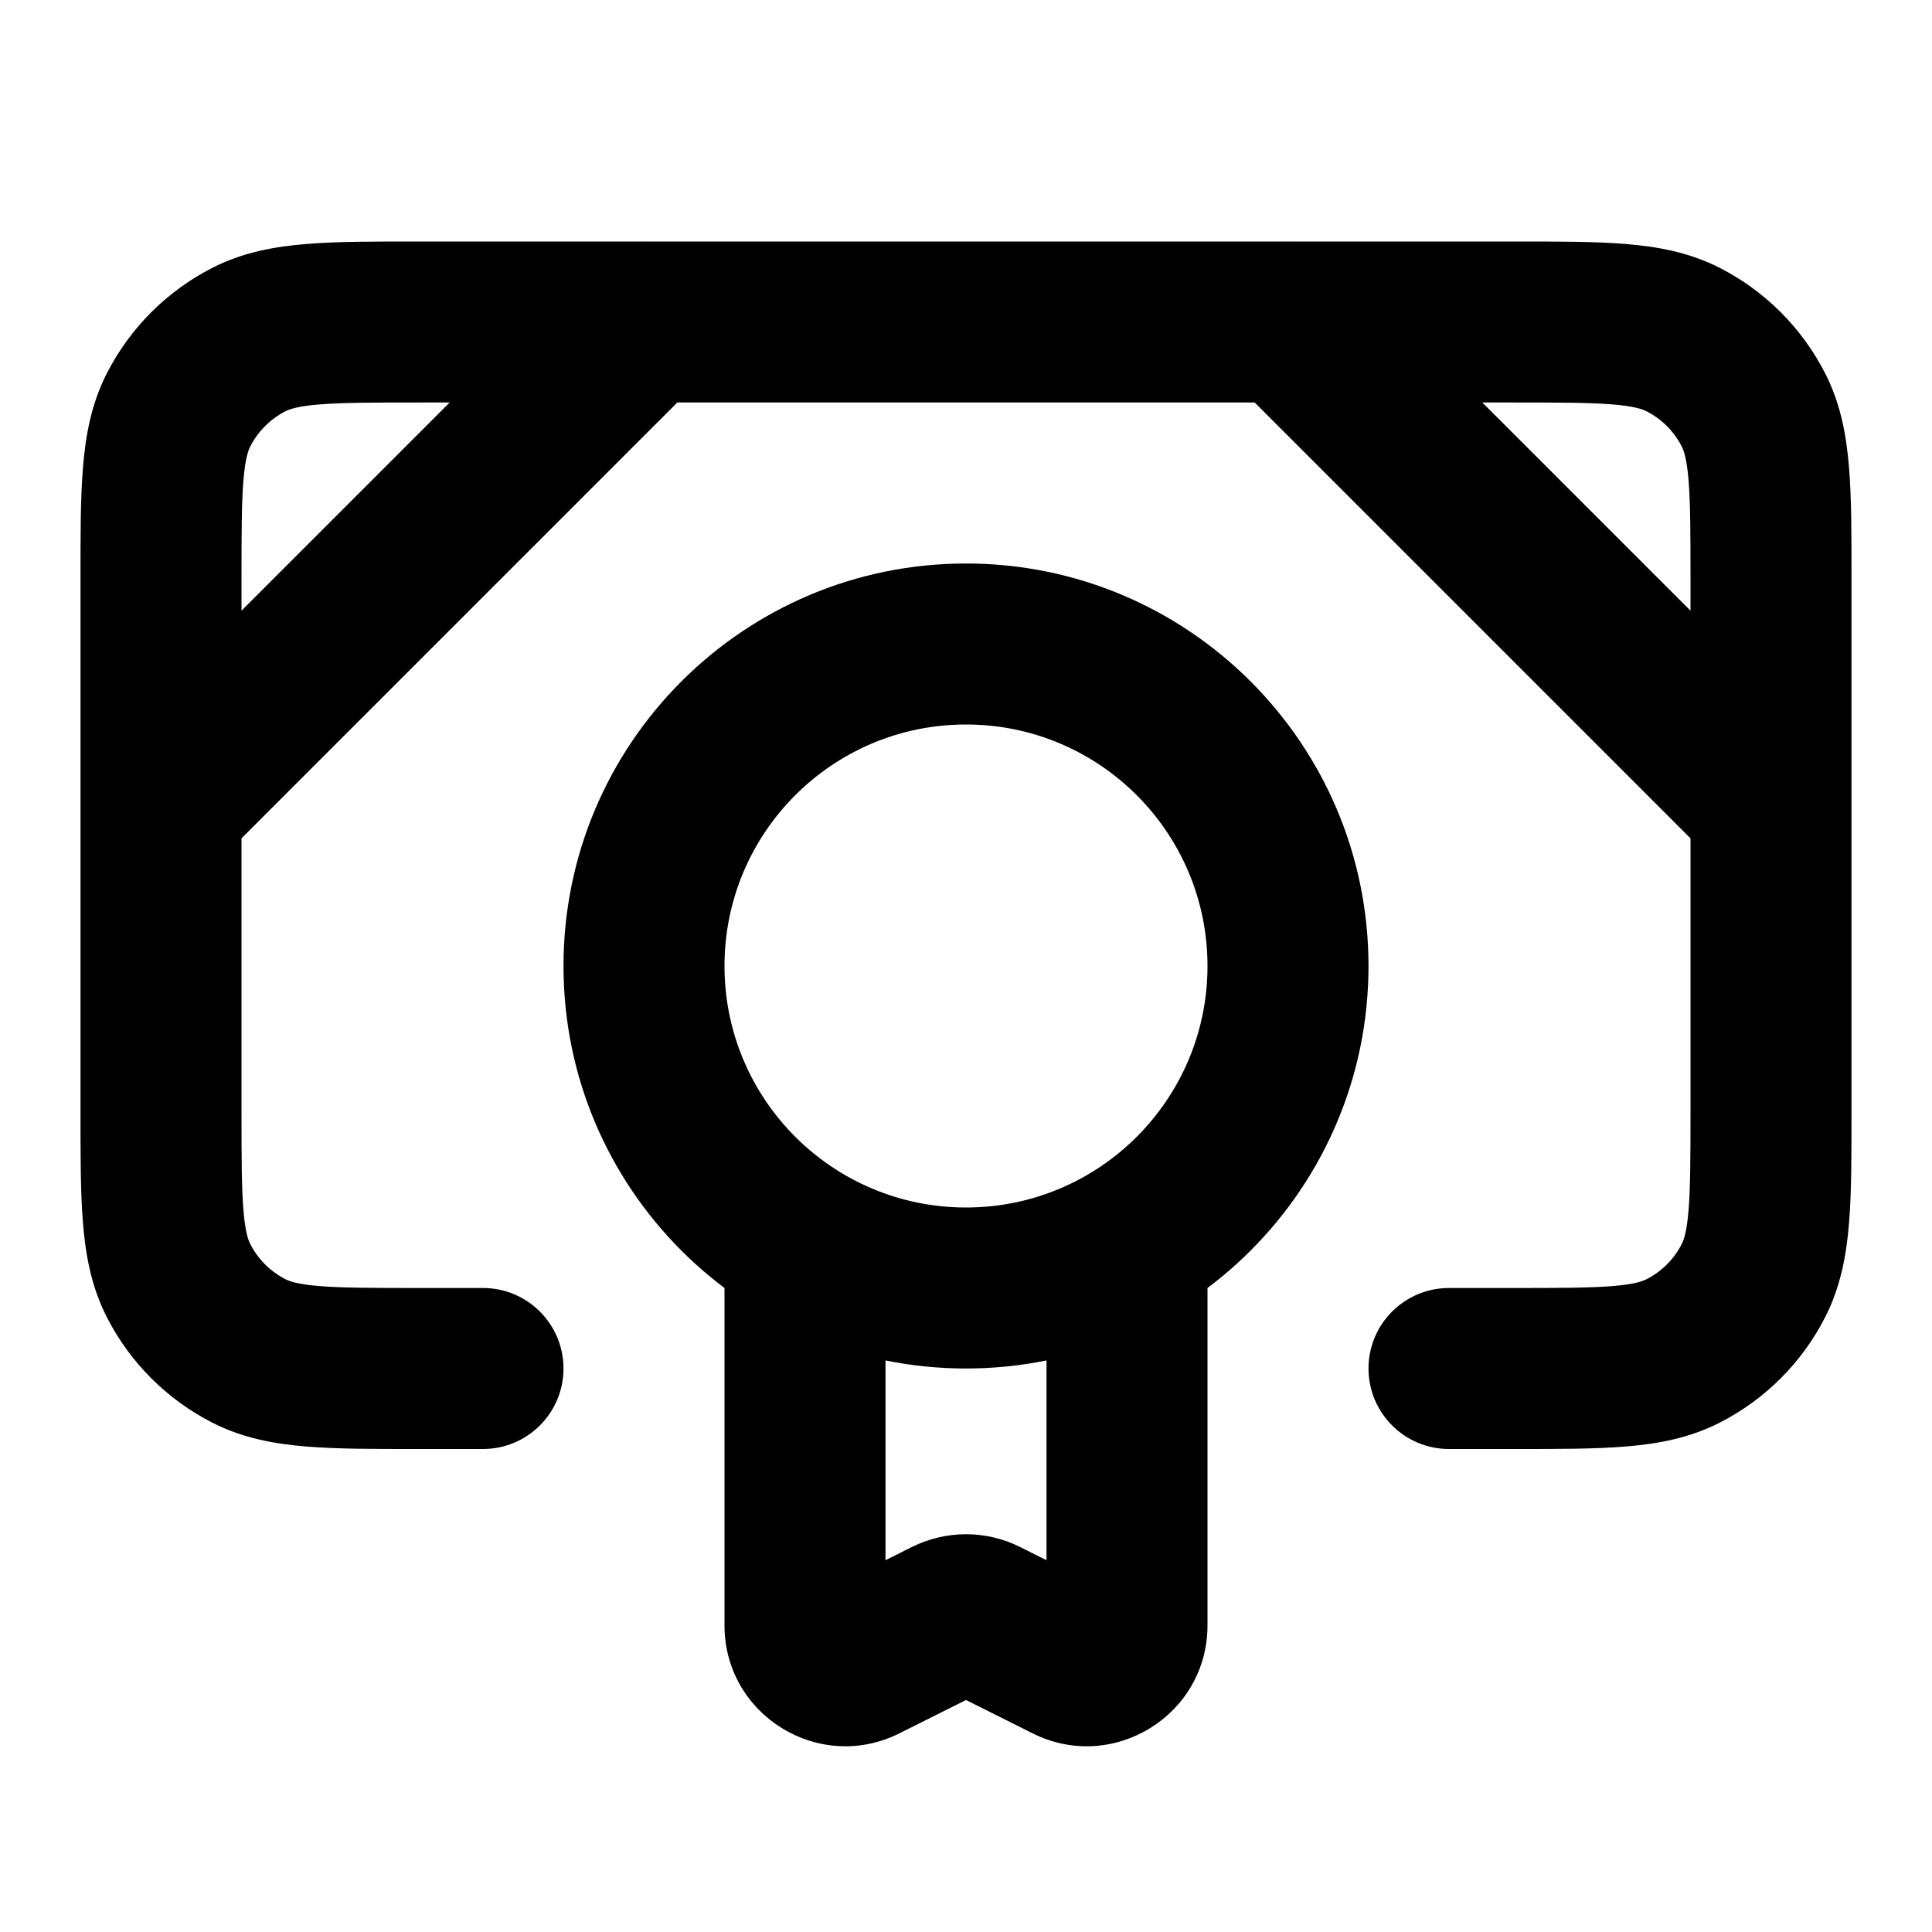 <svg viewBox="0 0 24 24" fill="none" xmlns="http://www.w3.org/2000/svg">
<path d="M6 18C6.552 18 7 17.552 7 17C7 16.448 6.552 16 6 16V18ZM18 16C17.448 16 17 16.448 17 17C17 17.552 17.448 18 18 18V16ZM2.218 15.908L3.109 15.454L3.109 15.454L2.218 15.908ZM3.092 16.782L3.546 15.891H3.546L3.092 16.782ZM21.782 15.908L20.891 15.454L20.891 15.454L21.782 15.908ZM20.908 16.782L21.362 17.673L20.908 16.782ZM20.908 4.218L21.362 3.327V3.327L20.908 4.218ZM21.782 5.092L20.891 5.546L20.891 5.546L21.782 5.092ZM3.092 4.218L2.638 3.327L2.638 3.327L3.092 4.218ZM2.218 5.092L1.327 4.638L1.327 4.638L2.218 5.092ZM11 16C11 15.448 10.552 15 10 15C9.448 15 9 15.448 9 16H11ZM10.724 20.638L11.171 21.533L10.724 20.638ZM11.776 20.112L12.224 21.006H12.224L11.776 20.112ZM12.224 20.112L11.776 21.006H11.776L12.224 20.112ZM13.276 20.638L12.829 21.533L12.829 21.533L13.276 20.638ZM15 16C15 15.448 14.552 15 14 15C13.448 15 13 15.448 13 16H15ZM16.707 3.293C16.317 2.902 15.683 2.902 15.293 3.293C14.902 3.683 14.902 4.317 15.293 4.707L16.707 3.293ZM21.293 10.707C21.683 11.098 22.317 11.098 22.707 10.707C23.098 10.317 23.098 9.683 22.707 9.293L21.293 10.707ZM8.707 4.707C9.098 4.317 9.098 3.683 8.707 3.293C8.317 2.902 7.683 2.902 7.293 3.293L8.707 4.707ZM1.293 9.293C0.902 9.683 0.902 10.317 1.293 10.707C1.683 11.098 2.317 11.098 2.707 10.707L1.293 9.293ZM5.2 5H18.8V3H5.2V5ZM21 7.2V13.8H23V7.2H21ZM3 13.8V7.2H1V13.8H3ZM6 16H5.2V18H6V16ZM18.8 16H18V18H18.8V16ZM1 13.8C1 14.344 0.999 14.811 1.031 15.195C1.063 15.59 1.134 15.984 1.327 16.362L3.109 15.454C3.084 15.405 3.046 15.304 3.024 15.032C3.001 14.749 3 14.377 3 13.8H1ZM5.2 16C4.623 16 4.251 15.999 3.968 15.976C3.696 15.954 3.595 15.916 3.546 15.891L2.638 17.673C3.016 17.866 3.41 17.937 3.805 17.969C4.189 18.001 4.656 18 5.2 18V16ZM1.327 16.362C1.615 16.927 2.074 17.385 2.638 17.673L3.546 15.891C3.358 15.795 3.205 15.642 3.109 15.454L1.327 16.362ZM21 13.8C21 14.377 20.999 14.749 20.976 15.032C20.954 15.304 20.916 15.405 20.891 15.454L22.673 16.362C22.866 15.984 22.937 15.59 22.969 15.195C23.001 14.811 23 14.344 23 13.8H21ZM18.8 18C19.344 18 19.811 18.001 20.195 17.969C20.59 17.937 20.984 17.866 21.362 17.673L20.454 15.891C20.404 15.916 20.304 15.954 20.032 15.976C19.749 15.999 19.377 16 18.8 16V18ZM20.891 15.454C20.795 15.642 20.642 15.795 20.454 15.891L21.362 17.673C21.927 17.385 22.385 16.927 22.673 16.362L20.891 15.454ZM18.8 5C19.377 5 19.749 5.001 20.032 5.024C20.304 5.046 20.404 5.084 20.454 5.109L21.362 3.327C20.984 3.134 20.59 3.063 20.195 3.031C19.811 2.999 19.344 3 18.8 3V5ZM23 7.2C23 6.656 23.001 6.189 22.969 5.805C22.937 5.41 22.866 5.016 22.673 4.638L20.891 5.546C20.916 5.595 20.954 5.696 20.976 5.968C20.999 6.251 21 6.623 21 7.2H23ZM20.454 5.109C20.642 5.205 20.795 5.358 20.891 5.546L22.673 4.638C22.385 4.074 21.927 3.615 21.362 3.327L20.454 5.109ZM5.2 3C4.656 3 4.189 2.999 3.805 3.031C3.41 3.063 3.016 3.134 2.638 3.327L3.546 5.109C3.595 5.084 3.696 5.046 3.968 5.024C4.251 5.001 4.623 5 5.2 5V3ZM3 7.2C3 6.623 3.001 6.251 3.024 5.968C3.046 5.696 3.084 5.595 3.109 5.546L1.327 4.638C1.134 5.016 1.063 5.41 1.031 5.805C0.999 6.189 1 6.656 1 7.2H3ZM2.638 3.327C2.074 3.615 1.615 4.074 1.327 4.638L3.109 5.546C3.205 5.358 3.358 5.205 3.546 5.109L2.638 3.327ZM15 12C15 13.657 13.657 15 12 15V17C14.761 17 17 14.761 17 12H15ZM12 15C10.343 15 9 13.657 9 12H7C7 14.761 9.239 17 12 17V15ZM9 12C9 10.343 10.343 9 12 9V7C9.239 7 7 9.239 7 12H9ZM12 9C13.657 9 15 10.343 15 12H17C17 9.239 14.761 7 12 7V9ZM9 16V20.191H11V16H9ZM11.171 21.533L12.224 21.006L11.329 19.217L10.276 19.744L11.171 21.533ZM11.776 21.006L12.829 21.533L13.724 19.744L12.671 19.217L11.776 21.006ZM15 20.191V16H13V20.191H15ZM12.829 21.533C13.826 22.031 15 21.306 15 20.191H13C13 19.819 13.391 19.578 13.724 19.744L12.829 21.533ZM12.224 21.006C12.083 21.077 11.917 21.077 11.776 21.006L12.671 19.217C12.248 19.006 11.752 19.006 11.329 19.217L12.224 21.006ZM9 20.191C9 21.306 10.174 22.031 11.171 21.533L10.276 19.744C10.609 19.578 11 19.819 11 20.191H9ZM15.293 4.707L21.293 10.707L22.707 9.293L16.707 3.293L15.293 4.707ZM7.293 3.293L1.293 9.293L2.707 10.707L8.707 4.707L7.293 3.293Z" fill="black"/>
</svg>

